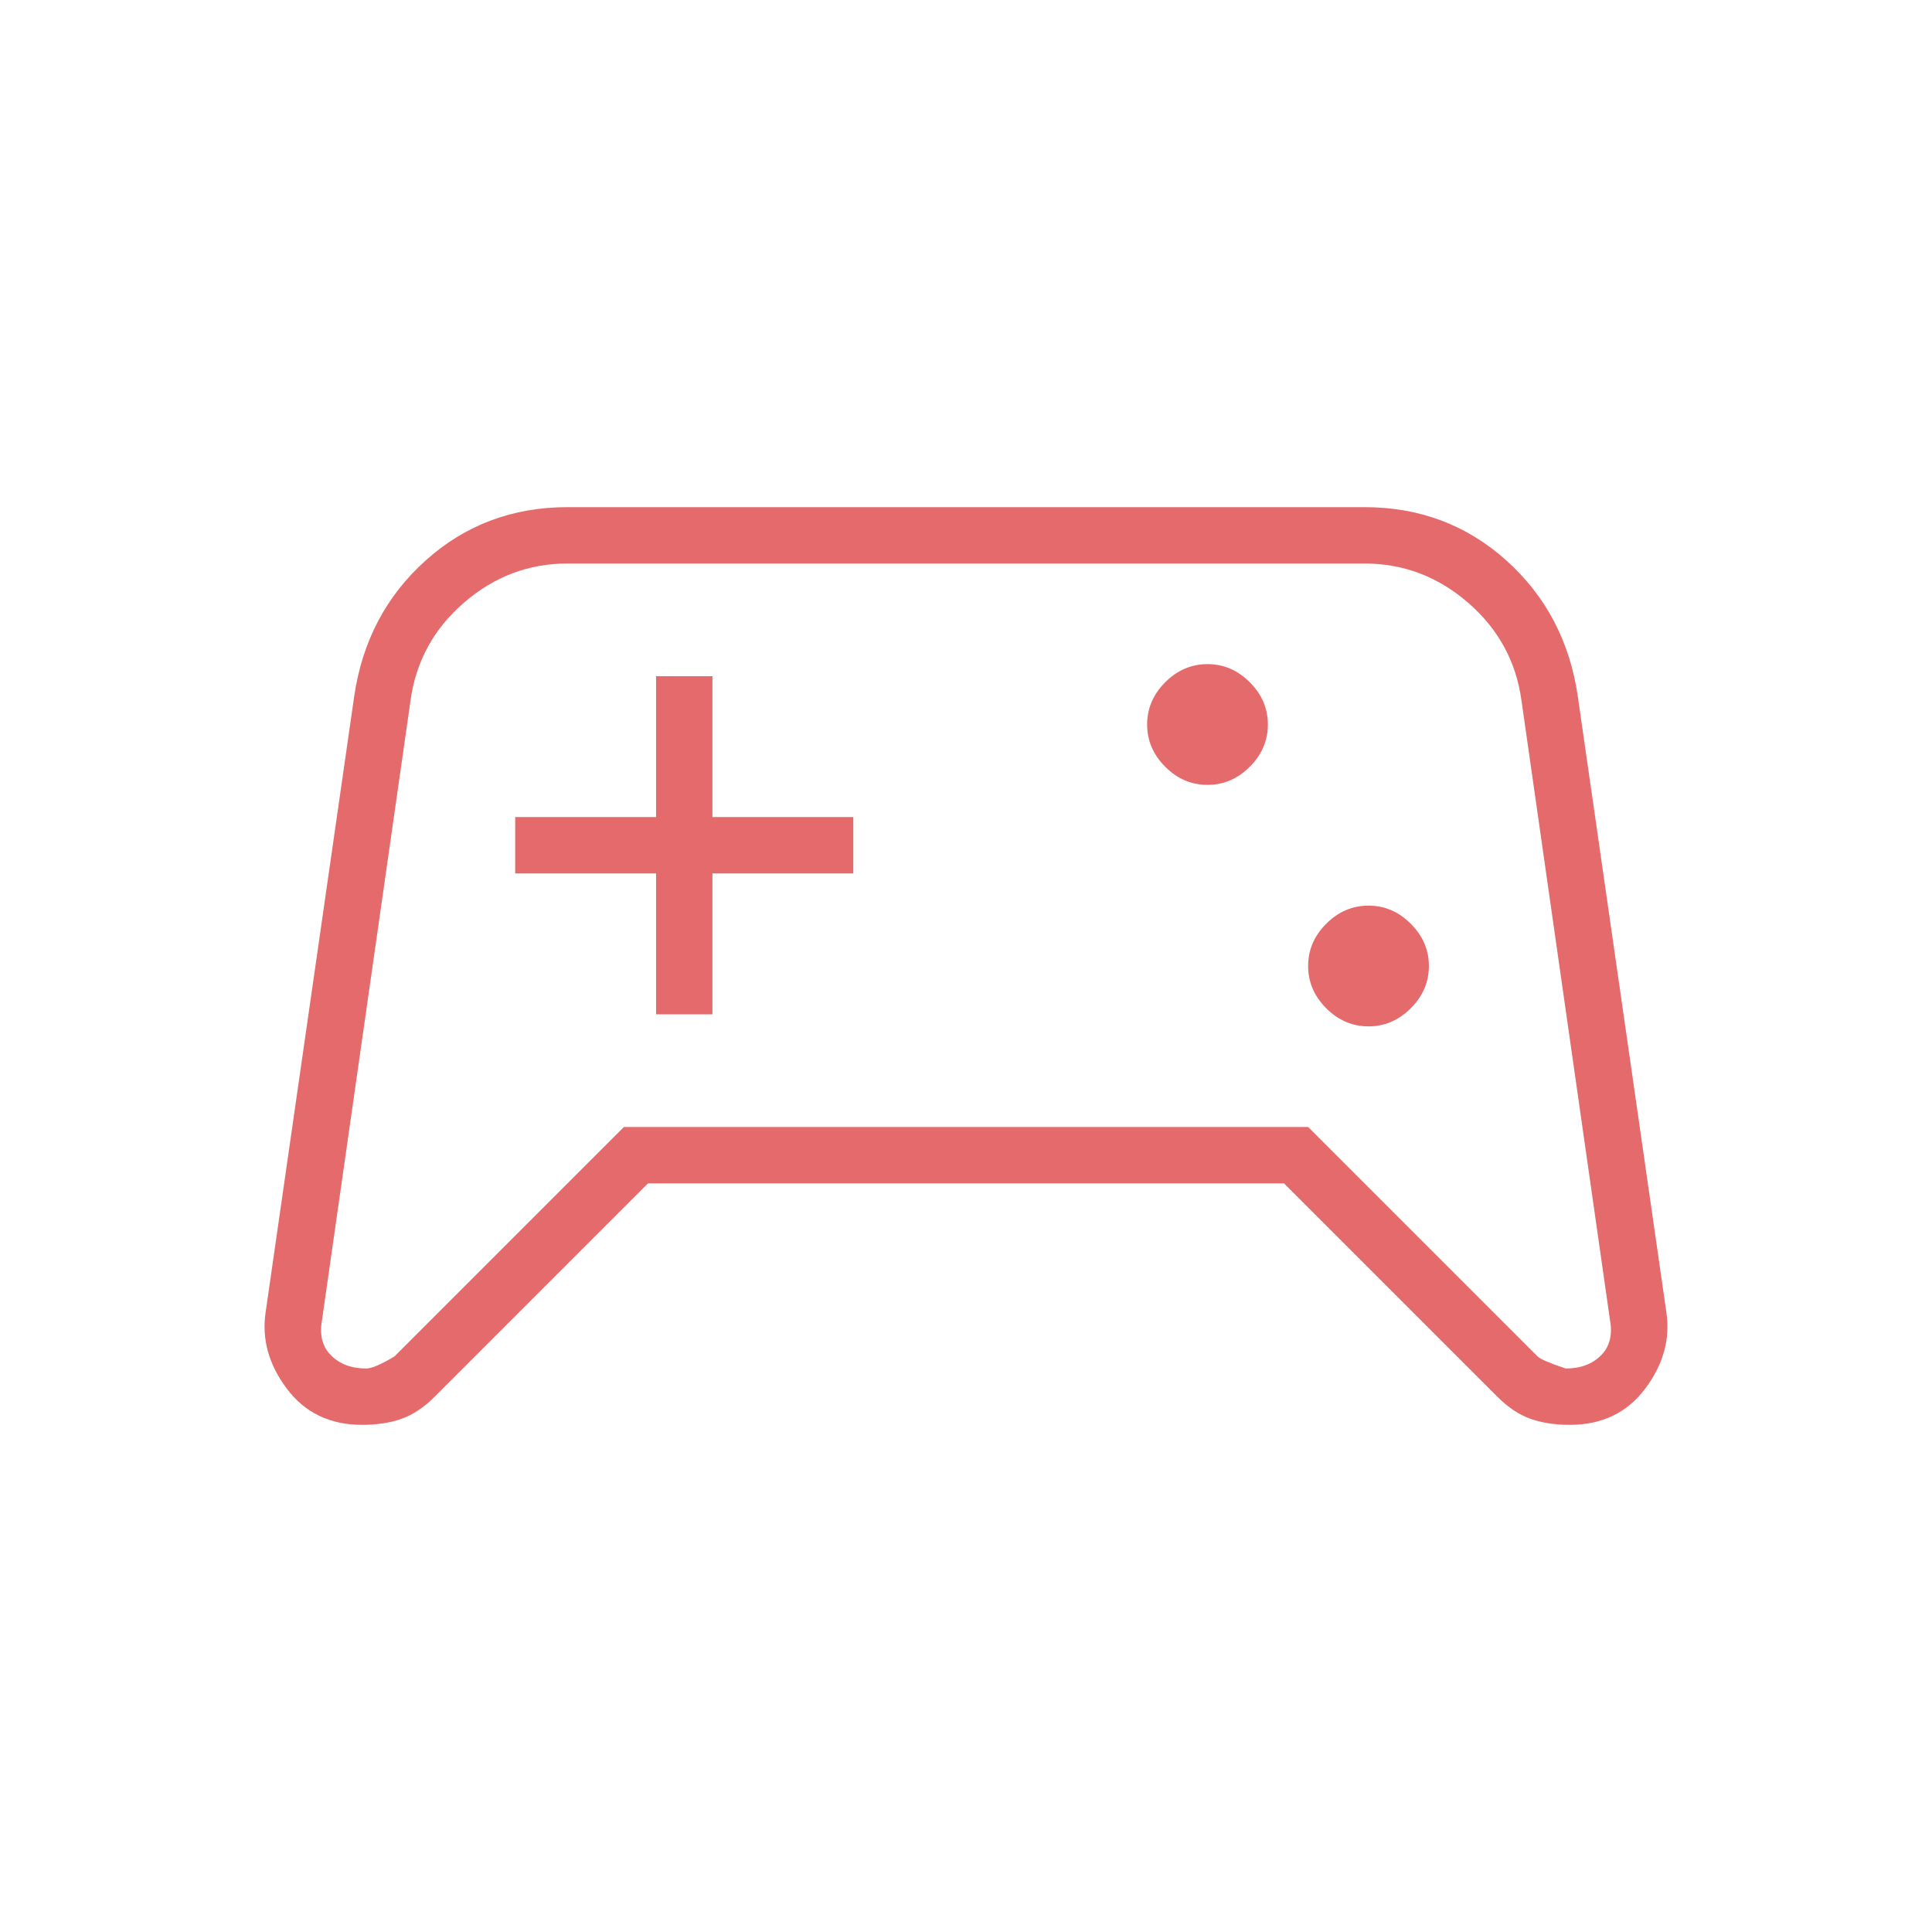 <svg xmlns="http://www.w3.org/2000/svg" height="24px" viewBox="0 -960 960 960" width="24px" fill="#E56A6B"><path d="M180-252q-24 0-37.5-18T132-308l44-306q6-41 35.5-67.5T282-708h396q41 0 70.5 26.5T784-614l44 306q3 20-10.5 38T780-252q-11 0-19.5-3T744-266L638-372H322L216-266q-8 8-16.5 11t-19.5 3Zm16-34 114-114h340l114 114q2 2 14 6 11 0 17.5-6.5T800-304l-44-308q-4-29-26.5-48.5T678-680H282q-29 0-51.5 19.5T204-612l-44 308q-2 11 4.5 17.5T182-280q4 0 14-6Zm484-164q12 0 21-9t9-21q0-12-9-21t-21-9q-12 0-21 9t-9 21q0 12 9 21t21 9Zm-80-120q12 0 21-9t9-21q0-12-9-21t-21-9q-12 0-21 9t-9 21q0 12 9 21t21 9ZM326-456h28v-70h70v-28h-70v-70h-28v70h-70v28h70v70Zm154-24Z"/></svg>